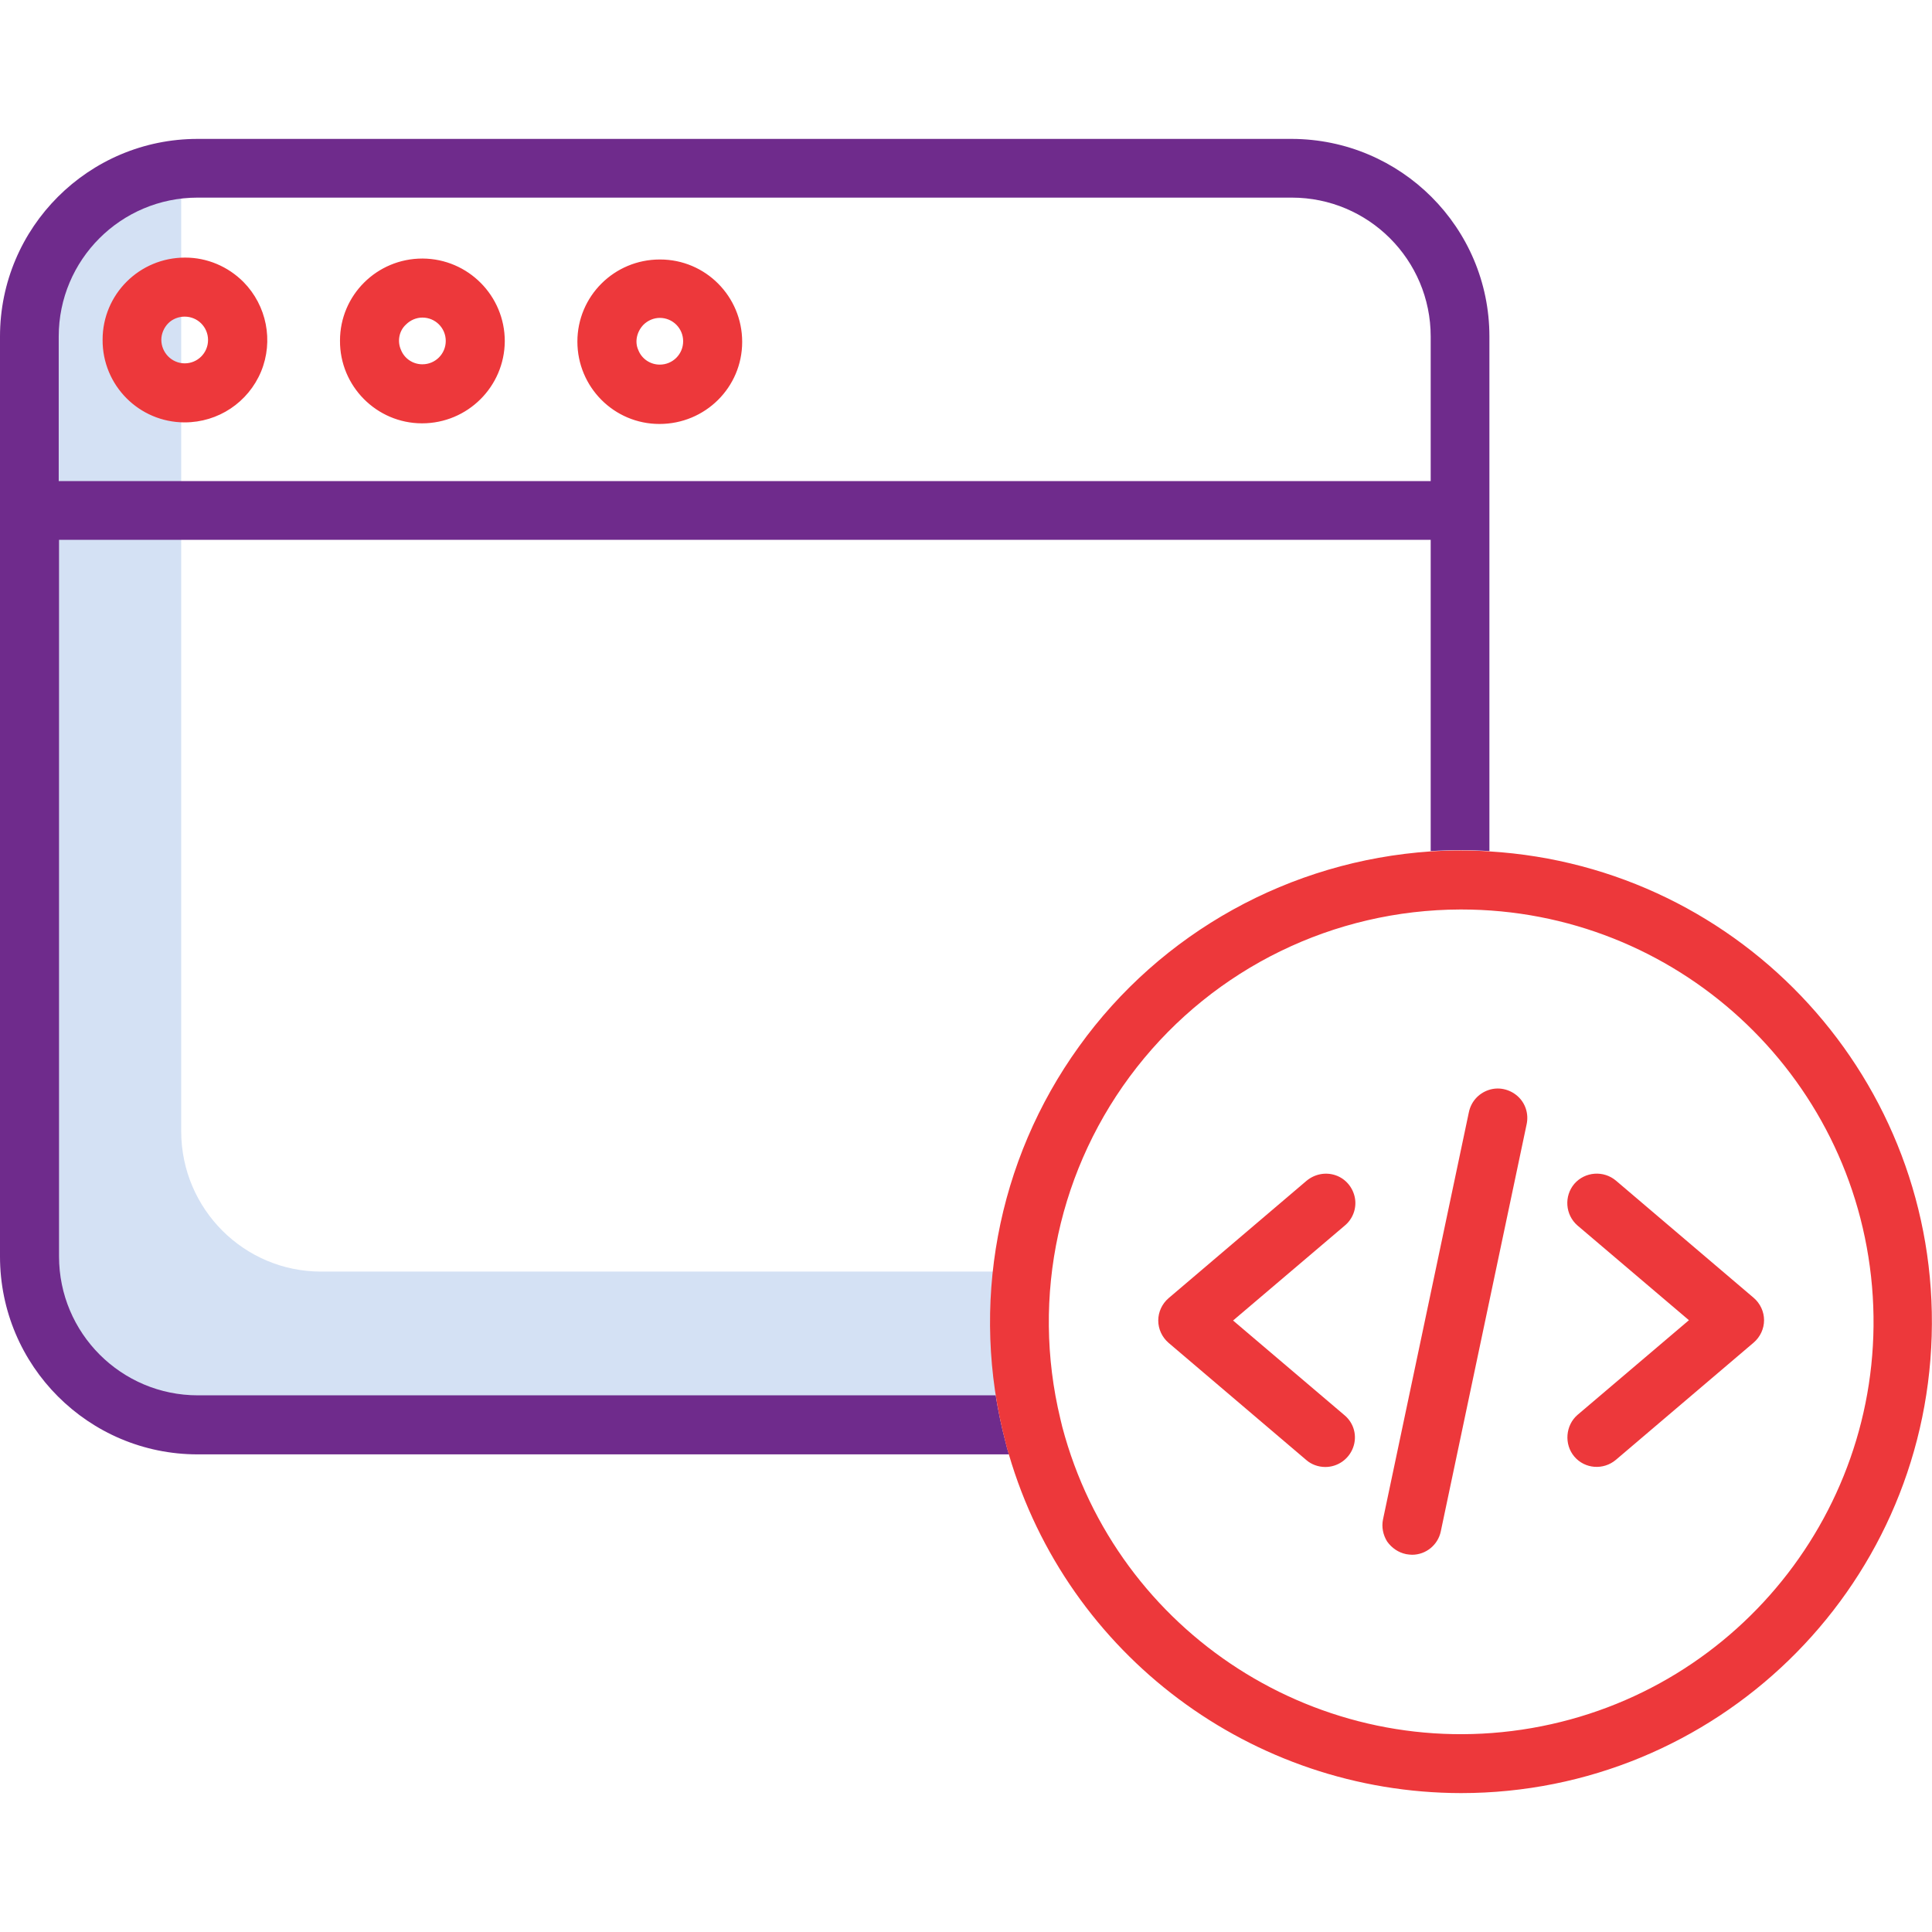 <svg version="1.1" id="Calque_1" xmlns="http://www.w3.org/2000/svg" x="0" y="0" viewBox="0 0 612 612" xml:space="preserve"><style>.st2{fill:#ED383B}</style><path d="M313.9 419.5c0-5.6.3-11.2.9-16.7H101.7c-24.4 0-44.2-19.8-44.3-44.3v-297c-22.8 2.1-40.2 21.2-40.2 44.1v293.2c0 24.4 19.8 44.2 44.3 44.3h254.3c-1.3-7.7-1.9-15.6-1.9-23.6z" fill="#d4e1f4"/><path d="M471.8 106.6v163c-3-.2-6-.3-9-.3-3.2 0-6.4.1-9.6.3V171H18.7v227c0 24.3 19.7 44 44 44h252.7c.8 4.9 1.8 9.8 3.1 14.7.3 1.3.7 2.7 1.1 4h-257C28.1 460.7 0 432.7 0 398V106.6C0 72 28.1 44 62.6 44h346.6c34.6.1 62.6 28.1 62.6 62.6zm-18.6 45.8v-45.8c0-24.3-19.7-44-44-44H62.6c-24.3 0-44 19.7-44 44v45.8h434.6z" fill="#6F2B8C"/><path class="st2" d="M462.8 568c80.6 0 146.7-64.1 149.1-144.8 2.4-80.6-59.6-148.6-140.1-153.5-3-.2-6-.3-9-.3-3.2 0-6.4.1-9.6.3-44.5 3-85.4 25.6-111.4 61.8-26.1 36.2-34.6 82.1-23.3 125.3.3 1.3.7 2.7 1.1 4 18.6 63.5 77 107.1 143.2 107.2zM335.9 449.5c-9.4-38.9-.5-79.9 24.2-111.4s62.4-49.9 102.5-50h.3c67.8 0 124.3 51.9 130.1 119.4s-41 128.3-107.8 139.9C418.3 559 353.8 517.5 336.5 452c-.2-.8-.4-1.6-.6-2.5z"/><path class="st2" d="M498.7 461.4c3.3 3.9 9.2 4.4 13.2 1l43.6-37.1c2.1-1.8 3.3-4.4 3.3-7.1s-1.2-5.3-3.3-7.1L511.9 374c-3.9-3.3-9.8-2.9-13.2 1-3.3 3.9-2.9 9.8 1 13.2l35.3 30-35.3 30c-3.8 3.3-4.3 9.3-1 13.2zm-53.3 30.9c.6.1 1.3.2 1.9.2 4.4 0 8.2-3.1 9.1-7.4l27.2-129c.7-3.3-.4-6.7-2.9-8.9s-6-3-9.2-1.9-5.5 3.7-6.2 7l-27.2 129c-.5 2.4 0 4.9 1.3 7 1.5 2.1 3.6 3.5 6 4zm-25.6-27.6c3.9 0 7.4-2.4 8.8-6.1 1.4-3.7.3-7.8-2.7-10.3l-35.3-30 35.3-30c2.6-2.1 3.9-5.5 3.3-8.8s-2.9-6.1-6.1-7.2-6.7-.4-9.3 1.8l-43.6 37.1c-2.1 1.8-3.3 4.4-3.3 7.1s1.2 5.3 3.3 7.1l43.6 37.1c1.6 1.4 3.8 2.2 6 2.2zM208.9 134.3c14.5 0 26.2-11.6 26.2-26s-11.6-26.1-26-26.1h-.1c-14.4 0-26.1 11.6-26.1 26s11.6 26.1 26 26.1zm-5.1-31.4c1.4-1.4 3.3-2.2 5.2-2.2 4.1 0 7.4 3.3 7.4 7.4 0 4.1-3.3 7.4-7.4 7.4-3 0-5.7-1.8-6.8-4.6-1.2-2.6-.5-5.8 1.6-8zm-70.1 31.2c14.4 0 26.1-11.6 26.2-26 0-14.4-11.6-26.1-26-26.2h-.1c-14.4 0-26.1 11.6-26.1 26-.1 14.4 11.6 26.2 26 26.2zm-5.1-31.3c1.4-1.4 3.3-2.2 5.2-2.2 4.1 0 7.4 3.3 7.4 7.4 0 4.1-3.3 7.4-7.4 7.4-3 0-5.7-1.8-6.8-4.6-1.2-2.7-.6-6 1.6-8zm-70.1 31c10.6 0 20.1-6.3 24.2-16.1 4-9.7 1.8-20.9-5.6-28.4-4.9-4.9-11.5-7.7-18.4-7.7h-.1c-14.4 0-26.1 11.6-26.1 26-.1 14.5 11.6 26.2 26 26.2zm-5.2-31.4c1.4-1.4 3.3-2.1 5.2-2.1 4.1 0 7.4 3.3 7.4 7.4 0 4.1-3.3 7.4-7.4 7.4-4.1 0-7.4-3.4-7.4-7.5 0-1.8.8-3.8 2.2-5.2z"/></svg>